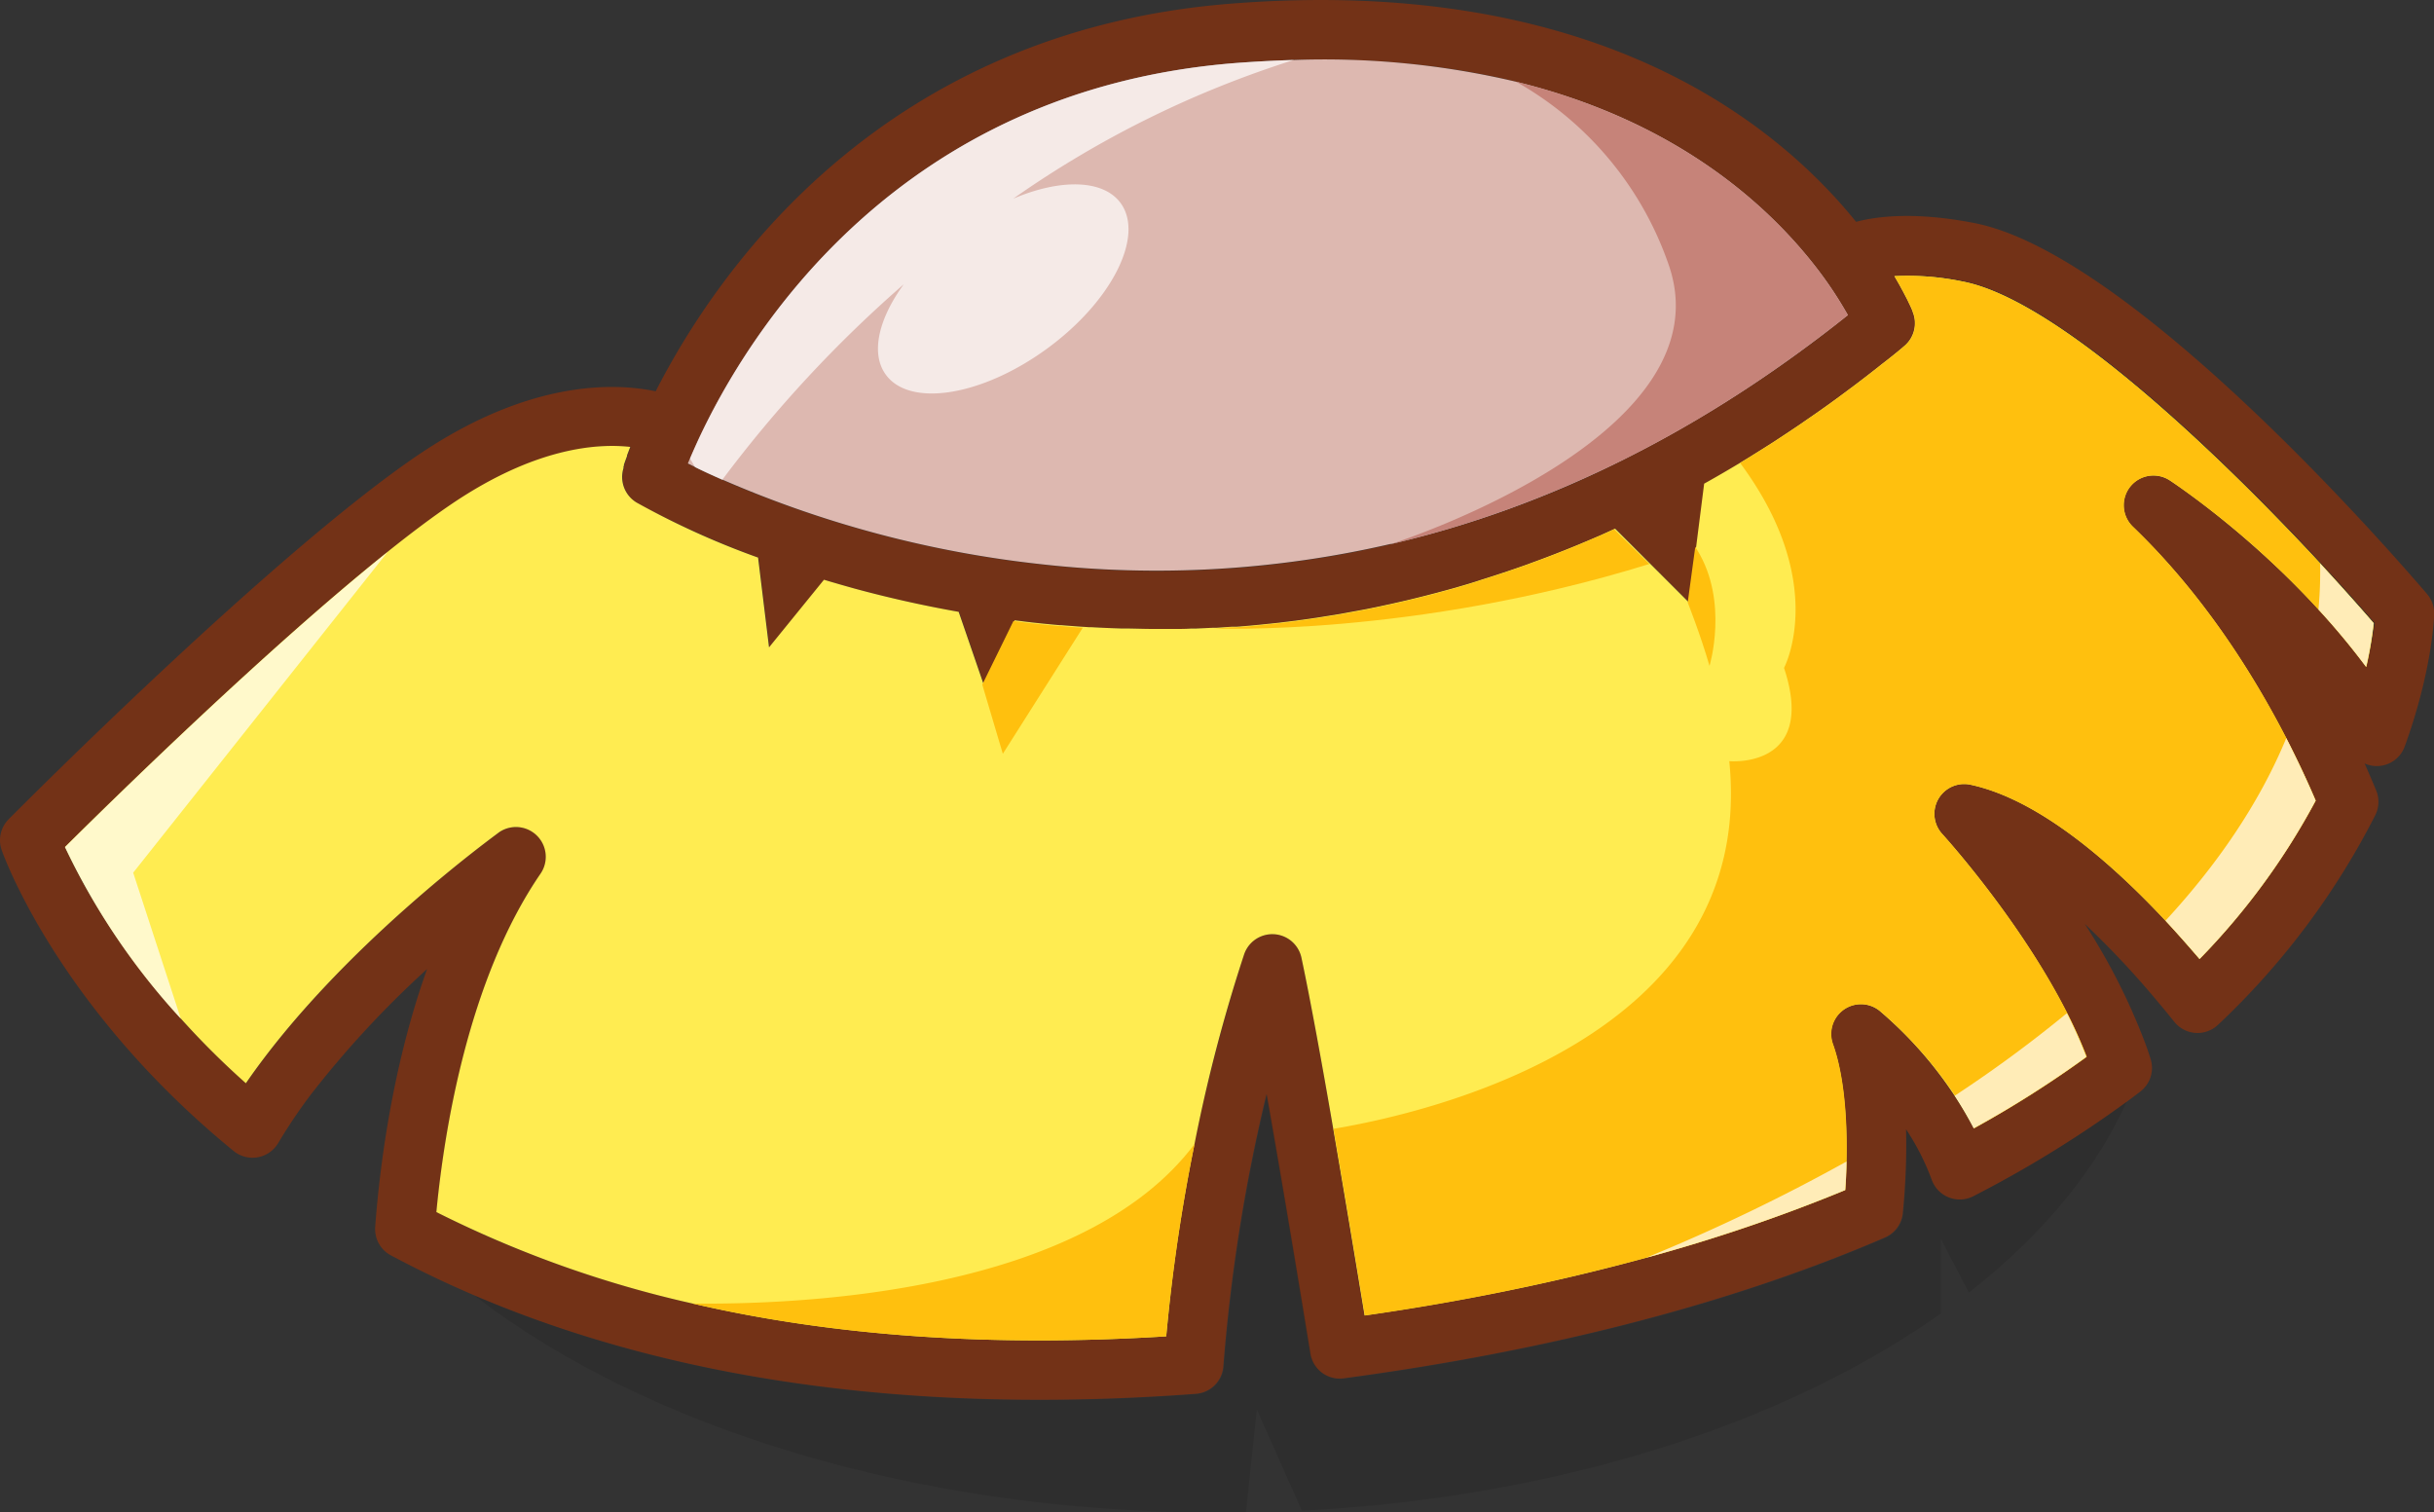 <svg xmlns="http://www.w3.org/2000/svg" viewBox="0 0 408.63 253.91">
  <rect x="0" y="0" width="408.63" height="253.91" fill="#333333" stroke="none"/>
  <g id="Layer_2" data-name="Layer 2">
    <g id="Hair">
      <g id="_30" data-name="30">
        <path d="M407.45,99.71c-2-2.32-48.46-56.95-76.06-62.28-9.62-1.86-16-1.19-19.78-.19C297.85,20.23,267.27-4.13,206.82.6,148.4,5.15,120.65,45,110.08,65.69c-7-1.46-21.26-1.9-39.8,10.64C46,92.75,3.26,135.72,1.45,137.54a5,5,0,0,0-1.17,5.17c.38,1.07,9.51,26.48,38.95,50.53a5,5,0,0,0,7.45-1.3A91,91,0,0,1,52,184a165.86,165.86,0,0,1,19.7-21.31c-5.1,14.26-7.37,28.94-8.38,39.37-.13,1.38-.24,2.69-.33,3.91a5,5,0,0,0,2.64,4.79q6.75,3.6,13.91,6.67c27.28,11.69,59.1,17.57,95,17.57q12.77,0,26.22-1a5,5,0,0,0,4.62-4.62,291.23,291.23,0,0,1,7.25-45.71c2.77,15.65,5.8,34.06,7.35,43.57a5,5,0,0,0,5.59,4.16c34.7-4.66,65.28-12.61,90.88-23.64a5,5,0,0,0,3-4.13A116.56,116.56,0,0,0,320,189.6a40.92,40.92,0,0,1,4.31,8.48,5,5,0,0,0,7,2.74A192.75,192.75,0,0,0,357,185c.78-.57,1.56-1.16,2.32-1.74a5,5,0,0,0,1.73-5.48c-.22-.71-.46-1.42-.71-2.13A104.63,104.63,0,0,0,350,155.11a148,148,0,0,1,11.85,12.58q1.59,1.88,3.18,3.86a5,5,0,0,0,7.35.49,127.9,127.9,0,0,0,26.39-35.18,5,5,0,0,0,.16-4.14c-.57-1.37-1.22-2.9-1.95-4.55a4.93,4.93,0,0,0,2.5.42,5,5,0,0,0,4.24-3.28c4.7-13,4.93-21.9,4.94-22.27A5,5,0,0,0,407.45,99.71ZM117.25,73.8C125.41,56.27,150.53,15,207.6,10.57c59.3-4.64,87,20.32,98.28,35.6a65.68,65.68,0,0,1,4.35,6.73A212.44,212.44,0,0,1,272.6,77.16a173.46,173.46,0,0,1-98,17.58,184.1,184.1,0,0,1-51.26-13.29c-3.29-1.39-5.93-2.64-7.85-3.6C116,76.71,116.54,75.34,117.25,73.8Zm280,38.16c-13.92-18.67-32.07-30.74-33-31.32a5,5,0,0,0-6.21,7.78c16,15.37,25.84,34.64,30.69,46A116.74,116.74,0,0,1,369.27,161c-2.27-2.67-4.86-5.58-7.69-8.49-8.92-9.21-20.15-18.5-30.78-20.77a5,5,0,0,0-4.73,8.27c.18.2,17.09,18.77,24.23,37.41a179.47,179.47,0,0,1-18.92,12,67,67,0,0,0-15.86-19.74,5,5,0,0,0-7.82,5.6c2,5.59,2.73,14.41,2.06,24.51-23,9.56-50.1,16.64-80.67,21.06-2.71-16.53-7.77-46.84-10.6-60.07a5,5,0,0,0-9.61-.59,294.46,294.46,0,0,0-13.09,64.16c-48.19,3-89.37-4-122.5-20.86,1.25-13.1,5.2-38.93,17.51-56.85a5,5,0,0,0-7-6.9c-.24.18-19.9,14.33-35.39,32.83-2.51,3-4.91,6.11-7.1,9.29-18.66-16.53-27.44-33.16-30.37-39.63,9.4-9.33,44.64-43.87,65-57.62,13.91-9.4,24.31-10.17,29.93-9.54l-.06.16c-.07.18-.14.35-.2.52a1.8,1.8,0,0,0-.08.21c-.07.18-.14.35-.2.52l0,.12c-.15.42-.29.78-.39,1.08a.08.08,0,0,0,0,0l-.13.36,0,.08c0,.08,0,.15-.07.22a.19.19,0,0,0,0,.07,1.12,1.12,0,0,0,0,.13s0,0,0,0l0,.08a5,5,0,0,0-.13,2.5,5,5,0,0,0,2.36,3.31c.22.14,1.51.88,3.78,2a154.94,154.94,0,0,0,16.58,7.19l1.84,15.07,9.22-11.35q2.51.75,5.17,1.49c5.34,1.45,11.18,2.79,17.45,3.9l4.16,12.09,5.23-10.67c1,.12,1.93.25,2.91.36,1.52.17,3.08.32,4.67.46l.28,0c1.54.13,3.11.24,4.71.34l.42,0c1.58.09,3.2.16,4.83.21h.46c1.65,0,3.34.08,5,.08h.6c.77,0,1.54,0,2.32,0h.75c.9,0,1.8,0,2.72-.07l.86,0,2.81-.13.58,0,2.53-.17.78,0q1.44-.1,2.88-.24l.86-.08,3-.31.45-.05,2.78-.34.8-.11c1-.13,2-.28,3-.43l.8-.13c1-.16,2.06-.32,3.09-.5l.36-.07,3.11-.57.79-.15c1.06-.21,2.13-.43,3.2-.67l.76-.16c1-.23,2.11-.47,3.17-.73l.29-.07c1.12-.27,2.25-.55,3.38-.85l.78-.2c1.11-.3,2.23-.6,3.36-.92l.67-.2c1.09-.31,2.17-.64,3.27-1l.36-.12c1.16-.36,2.33-.74,3.5-1.13l.76-.25c1.16-.39,2.32-.79,3.49-1.21l.59-.22c1.12-.41,2.24-.82,3.37-1.26l.42-.16c1.19-.46,2.39-.94,3.59-1.43l.75-.31q1.8-.75,3.6-1.53l.51-.23,1.84-.84,12.34,12.34,2.69-19.7,0-.25c1.11-.62,2.22-1.25,3.33-1.9l.75-.44c1.25-.73,2.5-1.49,3.76-2.26l.31-.2c1.2-.74,2.4-1.5,3.6-2.27l.64-.42c1.24-.81,2.47-1.63,3.71-2.47l.75-.52c1.27-.87,2.54-1.75,3.82-2.67l.17-.12c1.24-.89,2.47-1.8,3.71-2.73l.7-.52c1.24-.94,2.48-1.89,3.72-2.87l.73-.58c1.29-1,2.58-2,3.86-3.11a5,5,0,0,0,1.46-5.72.59.59,0,0,0-.05-.12.34.34,0,0,1,0-.08l-.1-.22a1,1,0,0,0-.05-.12c-.06-.14-.13-.3-.22-.49v0c-.08-.18-.18-.38-.29-.6l-.09-.2q-.13-.28-.3-.6l-.12-.23-.48-.92a.56.56,0,0,0-.05-.08c-.16-.3-.33-.62-.51-.94l-.2-.35c-.15-.27-.31-.54-.48-.83l-.15-.26a45.08,45.08,0,0,1,11.5.91c19.4,3.75,55.14,41.28,69,57.37A65,65,0,0,1,397.23,112Z" fill="#733217"/>
        <path d="M310.23,52.9C286,72.23,260.39,85.06,233.56,91.33l-.14,0a174.18,174.18,0,0,1-58.83,3.37,183.63,183.63,0,0,1-53.34-14.19c-1.75-.77-3.28-1.48-4.56-2.11l-1.21-.59.37-.89c.4-.94.87-2,1.4-3.16C125.41,56.27,150.53,15,207.6,10.57q5-.37,9.6-.5a140.32,140.32,0,0,1,37.32,3.65h0c28.13,6.9,43.62,22,51.35,32.45A65.68,65.68,0,0,1,310.23,52.9Z" fill="#ddb8b0"/>
        <path d="M357.62,81.7a5,5,0,0,0,.45,6.72c16,15.37,25.84,34.64,30.69,46A116.74,116.74,0,0,1,369.27,161c-9.45-11.14-24.48-26.27-38.47-29.26a5,5,0,0,0-4.73,8.27c.18.2,17.09,18.77,24.23,37.41a179.47,179.47,0,0,1-18.92,12,67,67,0,0,0-15.86-19.74,5,5,0,0,0-7.82,5.6c2,5.59,2.73,14.41,2.06,24.51-23,9.56-50.1,16.64-80.67,21.06-1.36-8.28-3.31-20-5.26-31.34s-3.93-22.13-5.34-28.73a5,5,0,0,0-9.61-.59,265.56,265.56,0,0,0-8.34,31.88,297.41,297.41,0,0,0-4.75,32.28c-29.15,1.82-55.74,0-79.53-5.51a186.48,186.48,0,0,1-43-15.35c1.25-13.1,5.2-38.93,17.51-56.85a5,5,0,0,0-7-6.9C83.49,140,57,159,41.28,181.86A136.58,136.58,0,0,1,30.36,171a115.78,115.78,0,0,1-19.45-28.81c7.88-7.82,33.94-33.38,54.14-49.53,3.88-3.11,7.55-5.87,10.83-8.09,13.91-9.4,24.31-10.17,29.93-9.54l-.06.16c-.07.18-.14.35-.2.52a1.8,1.8,0,0,0-.08.21c-.07.18-.14.35-.2.52l0,.12c-.15.42-.29.78-.39,1.08a.08.08,0,0,0,0,0l-.13.36,0,.08c0,.08,0,.15-.07.22a.19.19,0,0,0,0,.07,1.12,1.12,0,0,0,0,.13s0,0,0,0l0,.08a5,5,0,0,0-.13,2.5,5,5,0,0,0,2.36,3.31,136.83,136.83,0,0,0,20.36,9.22l1.84,15.07,9.22-11.35q2.51.75,5.17,1.49c5.34,1.45,11.18,2.79,17.45,3.9l4.16,12.09,5.23-10.67c1,.12,1.93.25,2.91.36,1.52.17,3.08.32,4.67.46l.28,0c1.24.1,2.5.2,3.78.28l.93.06.42,0c1.58.09,3.2.16,4.83.21h.46c1.65,0,3.34.08,5,.08h.6c.77,0,1.54,0,2.32,0h.75c.9,0,1.8,0,2.72-.07l.86,0,2.81-.13.58,0,2.53-.17.78,0q1.44-.1,2.88-.24l.86-.08,3-.31.45-.05,2.78-.34.8-.11c1-.13,2-.28,3-.43l.8-.13c1-.16,2.06-.32,3.09-.5l.36-.07,3.11-.57.79-.15c1.06-.21,2.13-.43,3.2-.67l.76-.16c1-.23,2.11-.47,3.17-.73l.29-.07c1.12-.27,2.25-.55,3.38-.85l.78-.2c1.11-.3,2.23-.6,3.36-.92l.67-.2c1.09-.31,2.17-.64,3.27-1l.36-.12c1.16-.36,2.33-.74,3.5-1.13l.76-.25c1.16-.39,2.32-.79,3.49-1.21l.59-.22c1.12-.41,2.24-.82,3.37-1.26l.42-.16c1.19-.46,2.39-.94,3.59-1.43l.75-.31q1.8-.75,3.6-1.53l.51-.23,1.84-.84,12.34,12.34,1.27-9.34L286.1,81.2c1.11-.62,2.22-1.25,3.33-1.9l.75-.44,1.91-1.13,1.85-1.13.31-.2c1.2-.74,2.4-1.5,3.6-2.27l.64-.42c1.24-.81,2.47-1.63,3.71-2.47l.75-.52c1.27-.87,2.54-1.75,3.82-2.67l.17-.12c1.24-.89,2.47-1.8,3.71-2.73l.7-.52c1.24-.94,2.48-1.89,3.72-2.87l.73-.58c1.29-1,2.58-2,3.86-3.11a5,5,0,0,0,1.46-5.72.59.59,0,0,0-.05-.12.34.34,0,0,1,0-.08l-.1-.22a1,1,0,0,0-.05-.12c-.06-.14-.13-.3-.22-.49v0c-.08-.18-.18-.38-.29-.6l-.09-.2q-.13-.28-.3-.6l-.12-.23-.48-.92a.56.56,0,0,0-.05-.08c-.16-.3-.33-.62-.51-.94l-.2-.35c-.15-.27-.31-.54-.48-.83l-.15-.26a45.08,45.08,0,0,1,11.5.91c19.4,3.75,55.14,41.28,69,57.37a65,65,0,0,1-1.26,7.34c-13.92-18.67-32.07-30.74-33-31.32A5,5,0,0,0,357.62,81.7Z" fill="#ffec51"/>
        <path d="M200.54,192.07a297.41,297.41,0,0,0-4.75,32.28c-29.15,1.82-55.74,0-79.53-5.51C134.44,219.06,181.78,217.1,200.54,192.07Z" fill="#ffc00e"/>
        <path d="M398.49,104.62a65,65,0,0,1-1.26,7.34,119.9,119.9,0,0,0-8-9.63,147.12,147.12,0,0,0-24.94-21.69,5,5,0,0,0-6.21,7.78c11.75,11.29,20.18,24.69,25.76,35.5,2,3.91,3.65,7.48,4.93,10.49A116.74,116.74,0,0,1,369.27,161c-1.73-2-3.66-4.22-5.72-6.43-9.21-9.85-21.33-20.39-32.75-22.83a5,5,0,0,0-4.73,8.27c.16.17,12.92,14.19,21,30.08a77.83,77.83,0,0,1,3.27,7.33,179.47,179.47,0,0,1-18.92,12,57.7,57.7,0,0,0-3.19-5.47,68.08,68.08,0,0,0-12.67-14.27,5,5,0,0,0-7.82,5.6c1.68,4.68,2.46,11.64,2.27,19.72,0,1.56-.1,3.16-.21,4.79a281.88,281.88,0,0,1-33.39,11.36h0a389.31,389.31,0,0,1-47.27,9.7c-1.36-8.28-3.31-20-5.26-31.34,15.63-2.61,71.14-15.17,66.44-61.72,0,0,14.81,1.36,9.19-15.66,0,0,7.62-14.24-7.37-34.4l1.85-1.13.31-.2c1.2-.74,2.4-1.5,3.6-2.27l.64-.42c1.24-.81,2.47-1.63,3.71-2.47l.75-.52c1.27-.87,2.54-1.75,3.82-2.67l.17-.12c1.24-.89,2.47-1.8,3.71-2.73l.7-.52c1.24-.94,2.48-1.89,3.72-2.87l.73-.58c1.29-1,2.58-2,3.86-3.11a5,5,0,0,0,1.46-5.72.59.59,0,0,0-.05-.12.34.34,0,0,1,0-.08l-.1-.22a1,1,0,0,0-.05-.12c-.06-.14-.13-.3-.22-.49v0c-.08-.18-.18-.38-.29-.6l-.09-.2q-.13-.28-.3-.6l-.12-.23-.48-.92a.56.56,0,0,0-.05-.08c-.16-.3-.33-.62-.51-.94l-.2-.35c-.15-.27-.31-.54-.48-.83l-.15-.26a45.08,45.08,0,0,1,11.5.91c16,3.1,43.23,29.27,60,47.34C393,98.39,396.08,101.83,398.49,104.62Z" fill="#ffc00e"/>
        <path d="M287,111.79c-1.53-5.28-3.66-10.64-3.66-10.64l1.27-9.34.35.57C290.27,101.06,287,111.79,287,111.79Z" fill="#ffc00e"/>
        <path d="M280.06,44.21a56.33,56.33,0,0,0-25.53-30.49c28.13,6.9,43.62,22,51.35,32.45a65.68,65.68,0,0,1,4.35,6.73C286,72.23,260.39,85.06,233.56,91.33,236.63,90.33,290.23,72.49,280.06,44.21Z" fill="#c68379"/>
        <path d="M22.36,146.51l8,24.53a115.78,115.78,0,0,1-19.45-28.81c7.88-7.82,33.94-33.38,54.14-49.53Z" fill="#fff" opacity="0.7"/>
        <path d="M181.78,105.39l-13.42,21.16-3.45-11.61,5.23-10.67c1,.12,1.93.25,2.91.36,1.52.17,3.08.32,4.67.46l.28,0C179.24,105.21,180.5,105.31,181.78,105.39Z" fill="#ffc00e"/>
        <path d="M276.91,94.68C237.17,107,203.52,105.5,203.52,105.5l.58,0,2.53-.17.78,0q1.44-.1,2.88-.24l.86-.08,3-.31.45-.05,2.78-.34.8-.11c1-.13,2-.28,3-.43l.8-.13c1-.16,2.06-.32,3.09-.5l.36-.07,3.11-.57.79-.15c1.06-.21,2.13-.43,3.2-.67l.76-.16c1-.23,2.11-.47,3.17-.73l.29-.07c1.12-.27,2.25-.55,3.38-.85l.78-.2c1.11-.3,2.23-.6,3.36-.92l.67-.2c1.09-.31,2.17-.64,3.27-1l.36-.12c1.16-.36,2.33-.74,3.5-1.13l.76-.25c1.16-.39,2.32-.79,3.49-1.21l.59-.22c1.12-.41,2.24-.82,3.37-1.26l.42-.16c1.19-.46,2.39-.94,3.59-1.43l.75-.31q1.8-.75,3.6-1.53l.51-.23,1.84-.84Z" fill="#ffc00e"/>
        <path d="M188.15,34.11c4,5.54-1.49,16.48-12.38,24.43s-23,9.91-27.05,4.37c-2.61-3.57-1.22-9.37,3-15.18a211.25,211.25,0,0,0-30.46,32.82c-1.75-.77-3.28-1.48-4.56-2.11L115.85,77c.4-.94.87-2,1.4-3.16C125.41,56.27,150.53,15,207.6,10.57q5-.37,9.6-.5a171.83,171.83,0,0,0-47.09,23.28C178,30,185.21,30.08,188.15,34.11Z" fill="#fff" opacity="0.7"/>
        <path d="M276.37,211.15A314.48,314.48,0,0,0,310,195c0,1.56-.1,3.16-.21,4.79A281.88,281.88,0,0,1,276.37,211.15Z" fill="#fff" opacity="0.7"/>
        <path d="M347,170.1a77.83,77.83,0,0,1,3.27,7.33,179.47,179.47,0,0,1-18.92,12,57.7,57.7,0,0,0-3.19-5.47A218.39,218.39,0,0,0,347,170.1Z" fill="#fff" opacity="0.7"/>
        <path d="M383.83,123.92c2,3.91,3.65,7.48,4.93,10.49A116.74,116.74,0,0,1,369.27,161c-1.73-2-3.66-4.22-5.72-6.43C372.05,145.36,379.19,135.12,383.83,123.92Z" fill="#fff" opacity="0.7"/>
        <path d="M398.49,104.62a65,65,0,0,1-1.26,7.34,119.9,119.9,0,0,0-8-9.63,68.36,68.36,0,0,0,.28-7.74C393,98.39,396.08,101.83,398.49,104.62Z" fill="#fff" opacity="0.7"/>
        <path d="M357,185c-5.29,11.74-14.38,22.56-26.46,32l-4.73-9.06v12.59c-26.13,18.49-64.21,30.89-107.25,33.09l-7.56-17-1.83,17.32c-1.47,0-2.94,0-4.42,0-51,0-96.33-14.29-125.12-36.45,27.28,11.69,59.1,17.57,95,17.57q12.77,0,26.22-1a5,5,0,0,0,4.62-4.62,291.23,291.23,0,0,1,7.25-45.71c2.77,15.65,5.8,34.06,7.35,43.57a5,5,0,0,0,5.59,4.16c34.7-4.66,65.28-12.61,90.88-23.64a5,5,0,0,0,3-4.13A116.56,116.56,0,0,0,320,189.6a40.92,40.92,0,0,1,4.31,8.48,5,5,0,0,0,7,2.74A192.75,192.75,0,0,0,357,185Z" opacity="0.1"/>
      </g>
    </g>
  </g>
</svg>